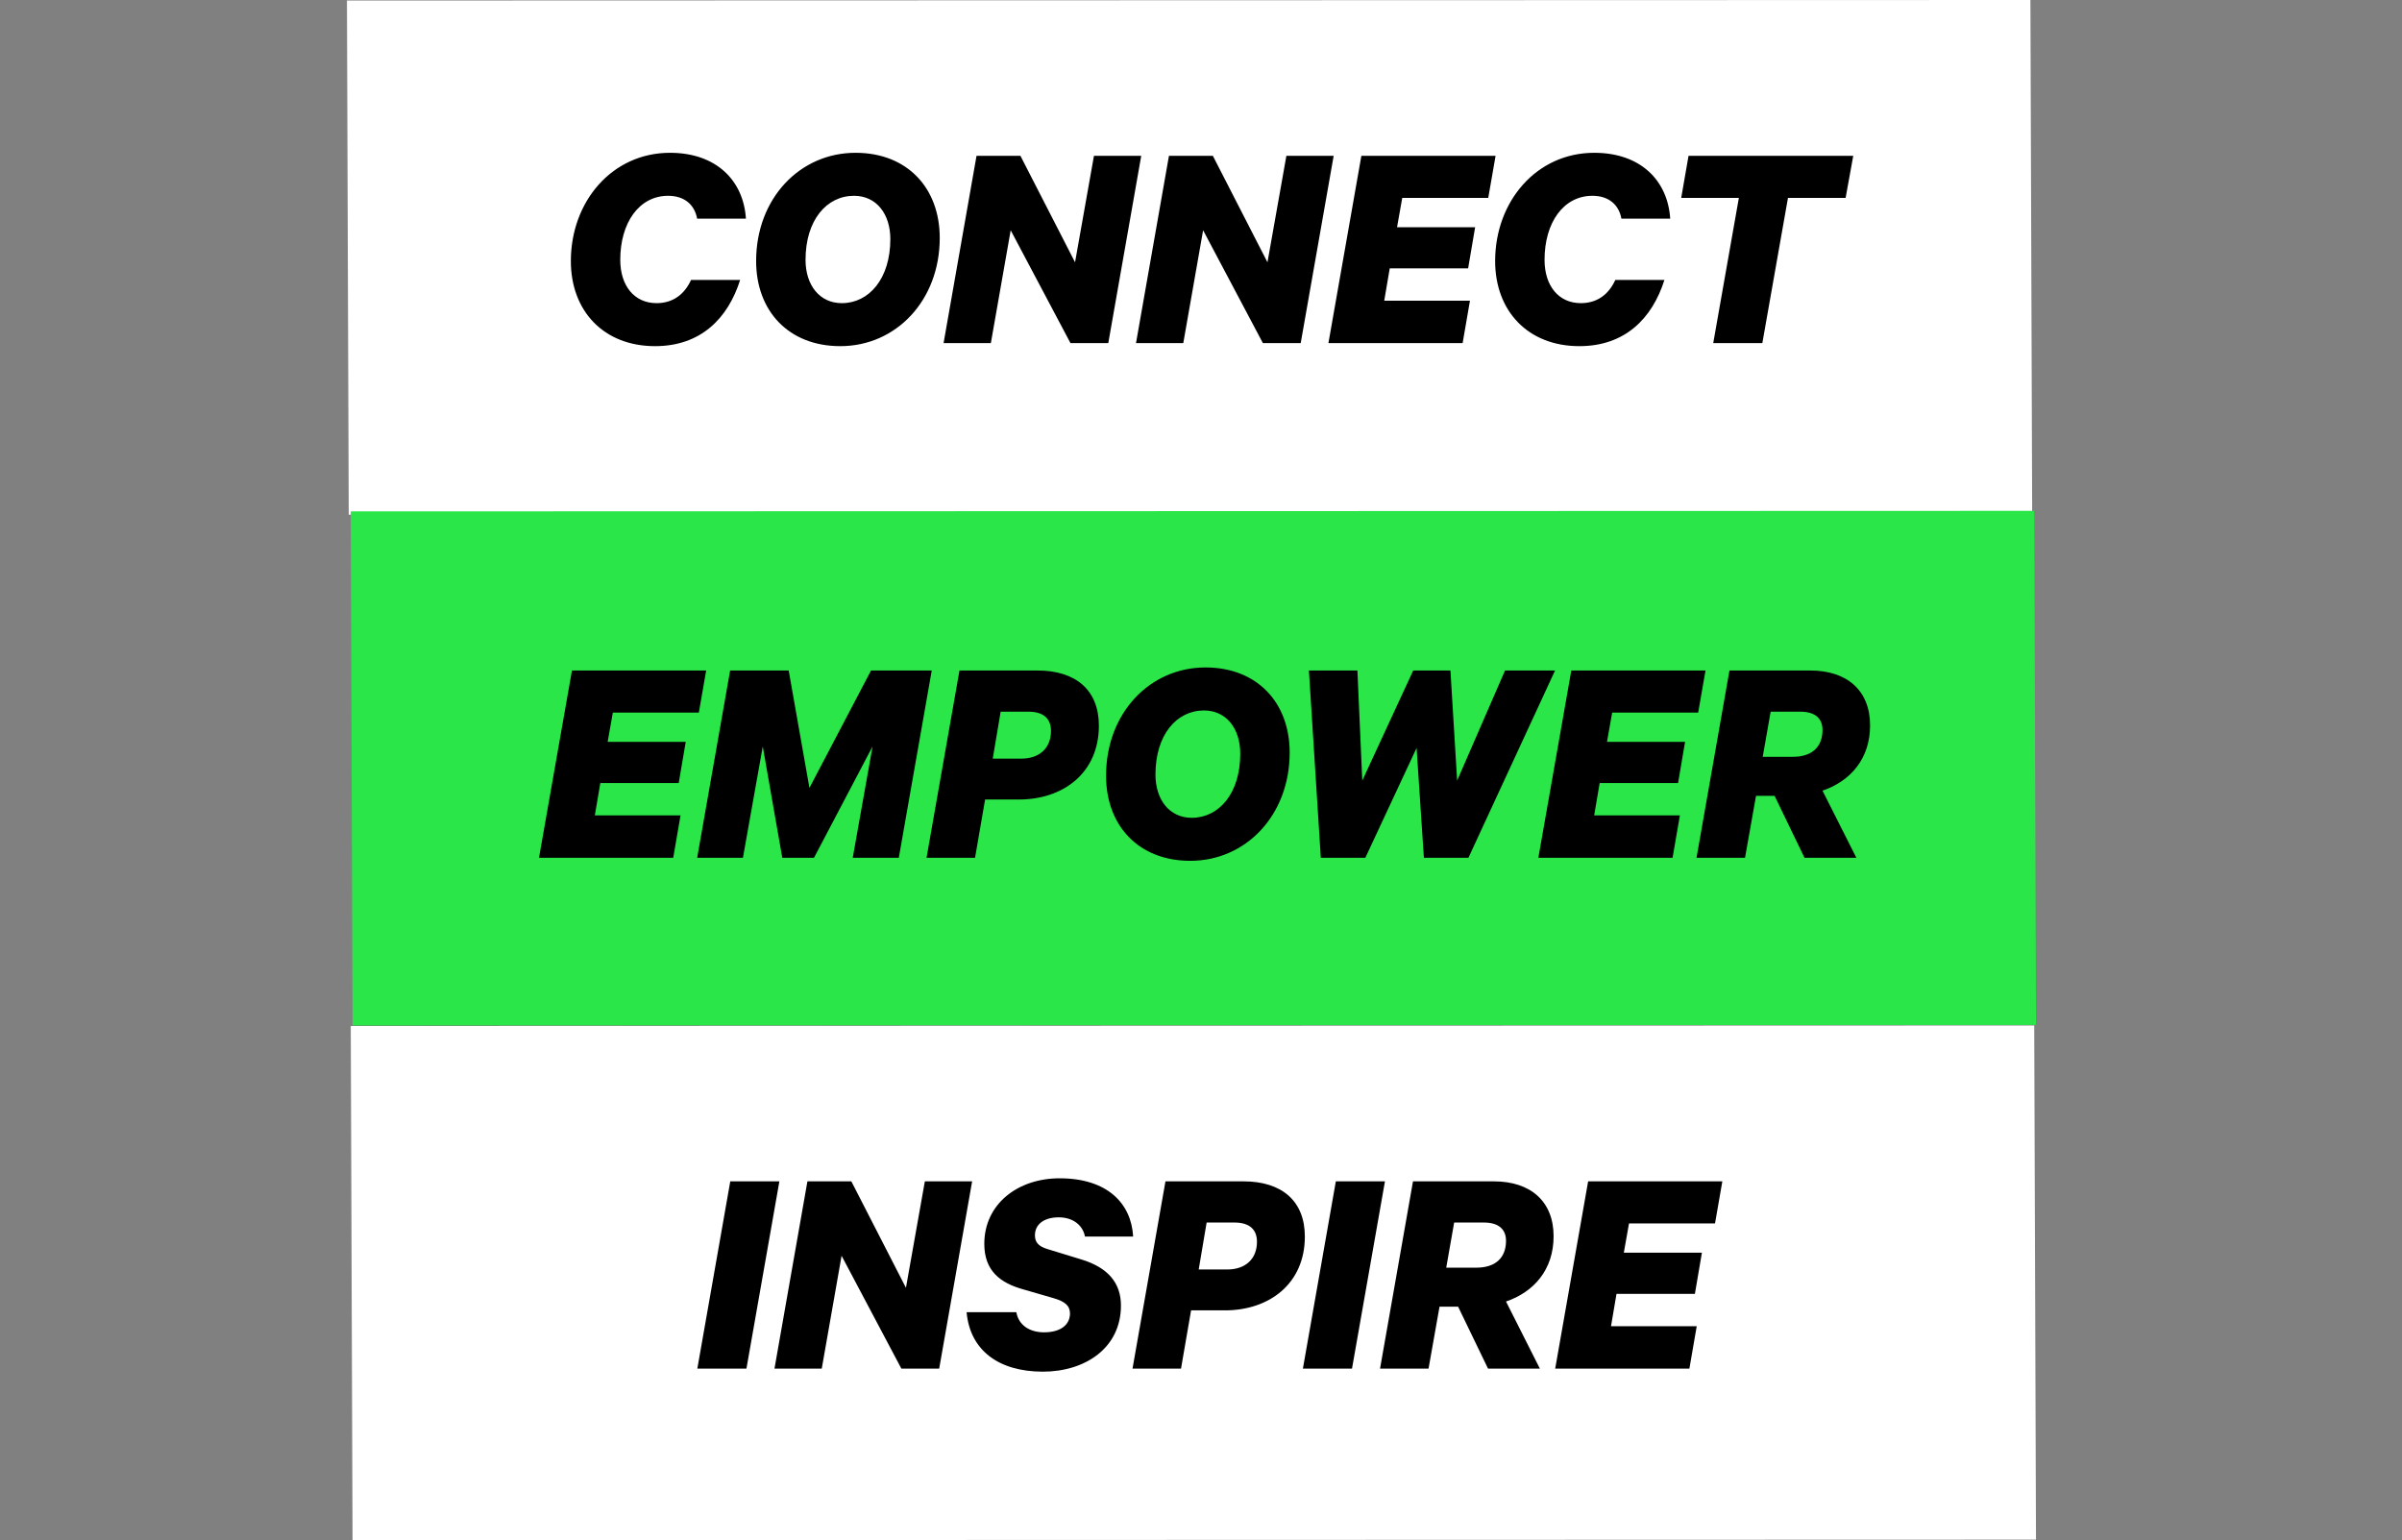 <svg width="630" height="404" viewBox="0 0 630 404" fill="none" xmlns="http://www.w3.org/2000/svg">
<rect x="0" y="0" width="630" height="404" fill="#808080" stroke="none"/>
<path d="M532.539 -0L91 0.14L91.464 134.999L533.002 134.859L532.539 -0Z" fill="white"/>
<path d="M533.539 133.999L92 134.14L92.464 268.999L534.002 268.858L533.539 133.999Z" fill="#2AE648"/>
<path d="M533.539 268.999L92 269.14L92.464 403.999L534.002 403.858L533.539 268.999Z" fill="white"/>
<path d="M149.724 68.48C149.724 81.6 158.364 90.799 171.804 90.799C183.804 90.799 190.924 83.519 194.124 73.439H181.244C179.484 77.279 176.444 79.519 172.204 79.519C166.364 79.519 162.684 74.96 162.684 68.159C162.684 58.4 167.644 51.359 175.244 51.359C179.564 51.359 182.204 53.76 182.844 57.359H195.644C195.004 47.359 187.884 40.08 175.724 40.08C160.524 40.08 149.724 52.88 149.724 68.48ZM220.798 79.519C214.958 79.519 211.278 74.799 211.278 68.159C211.278 57.76 216.798 51.359 223.998 51.359C229.838 51.359 233.518 56.08 233.518 62.719C233.518 73.12 227.918 79.519 220.798 79.519ZM220.398 90.799C235.038 90.799 246.478 78.799 246.478 62.4C246.478 49.359 237.998 40.08 224.398 40.08C209.758 40.08 198.318 52.08 198.318 68.48C198.318 81.519 206.798 90.799 220.398 90.799ZM299.324 40.88H286.924L281.964 68.799L267.644 40.88H256.124L247.484 89.999H259.884L265.084 60.4L280.764 89.999H290.684L299.324 40.88ZM349.793 40.88H337.393L332.433 68.799L318.113 40.88H306.593L297.953 89.999H310.353L315.553 60.4L331.233 89.999H341.153L349.793 40.88ZM357.061 40.88L348.421 89.999H383.621L385.541 78.879H363.061L364.501 70.4H385.061L386.901 59.599H366.421L367.781 51.919H390.341L392.261 40.88H357.061ZM392.146 68.48C392.146 81.6 400.786 90.799 414.226 90.799C426.226 90.799 433.346 83.519 436.546 73.439H423.666C421.906 77.279 418.866 79.519 414.626 79.519C408.786 79.519 405.106 74.96 405.106 68.159C405.106 58.4 410.066 51.359 417.666 51.359C421.986 51.359 424.626 53.76 425.266 57.359H438.066C437.426 47.359 430.306 40.08 418.146 40.08C402.946 40.08 392.146 52.88 392.146 68.48ZM440.95 51.919H456.07L449.35 89.999H462.23L468.95 51.919H484.07L486.07 40.88H442.87L440.95 51.919Z" fill="black"/>
<path d="M150.014 175.879L141.374 224.999H176.574L178.494 213.879H156.014L157.454 205.399H178.014L179.854 194.599H159.374L160.734 186.919H183.294L185.214 175.879H150.014ZM213.499 224.999L228.859 195.799L223.659 224.999H235.739L244.379 175.879H228.459L212.299 206.679L206.859 175.879H191.499L182.859 224.999H194.859L200.059 195.799L205.179 224.999H213.499ZM267.255 209.719C278.855 209.719 288.215 202.759 288.215 190.359C288.215 180.999 282.135 175.879 272.135 175.879H251.655L243.015 224.999H255.735L258.375 209.719H267.255ZM262.455 186.679H269.735C273.895 186.679 275.655 188.679 275.655 191.719C275.655 196.199 272.695 198.999 267.815 198.999H260.375L262.455 186.679ZM312.579 214.519C306.739 214.519 303.059 209.799 303.059 203.159C303.059 192.759 308.579 186.359 315.779 186.359C321.619 186.359 325.299 191.079 325.299 197.719C325.299 208.119 319.699 214.519 312.579 214.519ZM312.179 225.799C326.819 225.799 338.259 213.799 338.259 197.399C338.259 184.359 329.779 175.079 316.179 175.079C301.539 175.079 290.099 187.079 290.099 203.479C290.099 216.519 298.579 225.799 312.179 225.799ZM370.663 175.879L357.303 204.759L356.023 175.879H343.303L346.423 224.999H358.103L371.543 196.199L373.463 224.999H385.143L407.863 175.879H394.743L382.183 204.759L380.423 175.879H370.663ZM412.124 175.879L403.484 224.999H438.684L440.604 213.879H418.124L419.564 205.399H440.124L441.964 194.599H421.484L422.844 186.919H445.404L447.324 175.879H412.124ZM465.448 208.759L473.288 224.999H486.888L478.008 207.399C485.288 204.919 490.488 199.079 490.488 190.279C490.488 181.159 484.488 175.879 474.808 175.879H453.608L444.968 224.999H457.688L460.568 208.759H465.448ZM464.408 186.679H472.168C476.248 186.679 478.008 188.599 478.008 191.479C478.008 195.959 475.208 198.519 470.248 198.519H462.328L464.408 186.679Z" fill="black"/>
<path d="M204.418 309.879H191.538L182.898 358.999H195.778L204.418 309.879ZM254.972 309.879H242.572L237.612 337.799L223.292 309.879H211.772L203.132 358.999H215.532L220.732 329.399L236.412 358.999H246.332L254.972 309.879ZM297.203 324.359C296.723 315.639 290.403 309.079 277.923 309.079C266.883 309.079 258.163 315.879 258.163 326.279C258.163 333.319 262.323 336.519 268.323 338.199L276.323 340.519C279.363 341.399 280.643 342.519 280.643 344.599C280.563 347.719 277.923 349.479 273.843 349.479C270.163 349.479 267.203 347.719 266.563 344.199H253.523C254.403 354.119 261.843 359.799 273.523 359.799C284.563 359.799 294.003 353.639 294.003 342.439C294.003 336.439 290.483 332.439 283.603 330.359L274.723 327.639C272.323 326.919 271.443 325.799 271.443 324.039C271.443 321.079 273.923 319.319 277.683 319.319C281.683 319.319 284.083 321.639 284.563 324.359H297.203ZM321.278 343.719C332.878 343.719 342.238 336.759 342.238 324.359C342.238 314.999 336.158 309.879 326.158 309.879H305.678L297.038 358.999H309.758L312.398 343.719H321.278ZM316.478 320.679H323.758C327.918 320.679 329.678 322.679 329.678 325.719C329.678 330.199 326.718 332.999 321.838 332.999H314.398L316.478 320.679ZM363.246 309.879H350.366L341.726 358.999H354.606L363.246 309.879ZM382.44 342.759L390.28 358.999H403.88L395 341.399C402.28 338.919 407.48 333.079 407.48 324.279C407.48 315.159 401.48 309.879 391.8 309.879H370.6L361.96 358.999H374.68L377.56 342.759H382.44ZM381.4 320.679H389.16C393.24 320.679 395 322.599 395 325.479C395 329.959 392.2 332.519 387.24 332.519H379.32L381.4 320.679ZM416.538 309.879L407.898 358.999H443.098L445.018 347.879H422.538L423.978 339.399H444.538L446.378 328.599H425.898L427.258 320.919H449.818L451.738 309.879H416.538Z" fill="black"/>
</svg>
